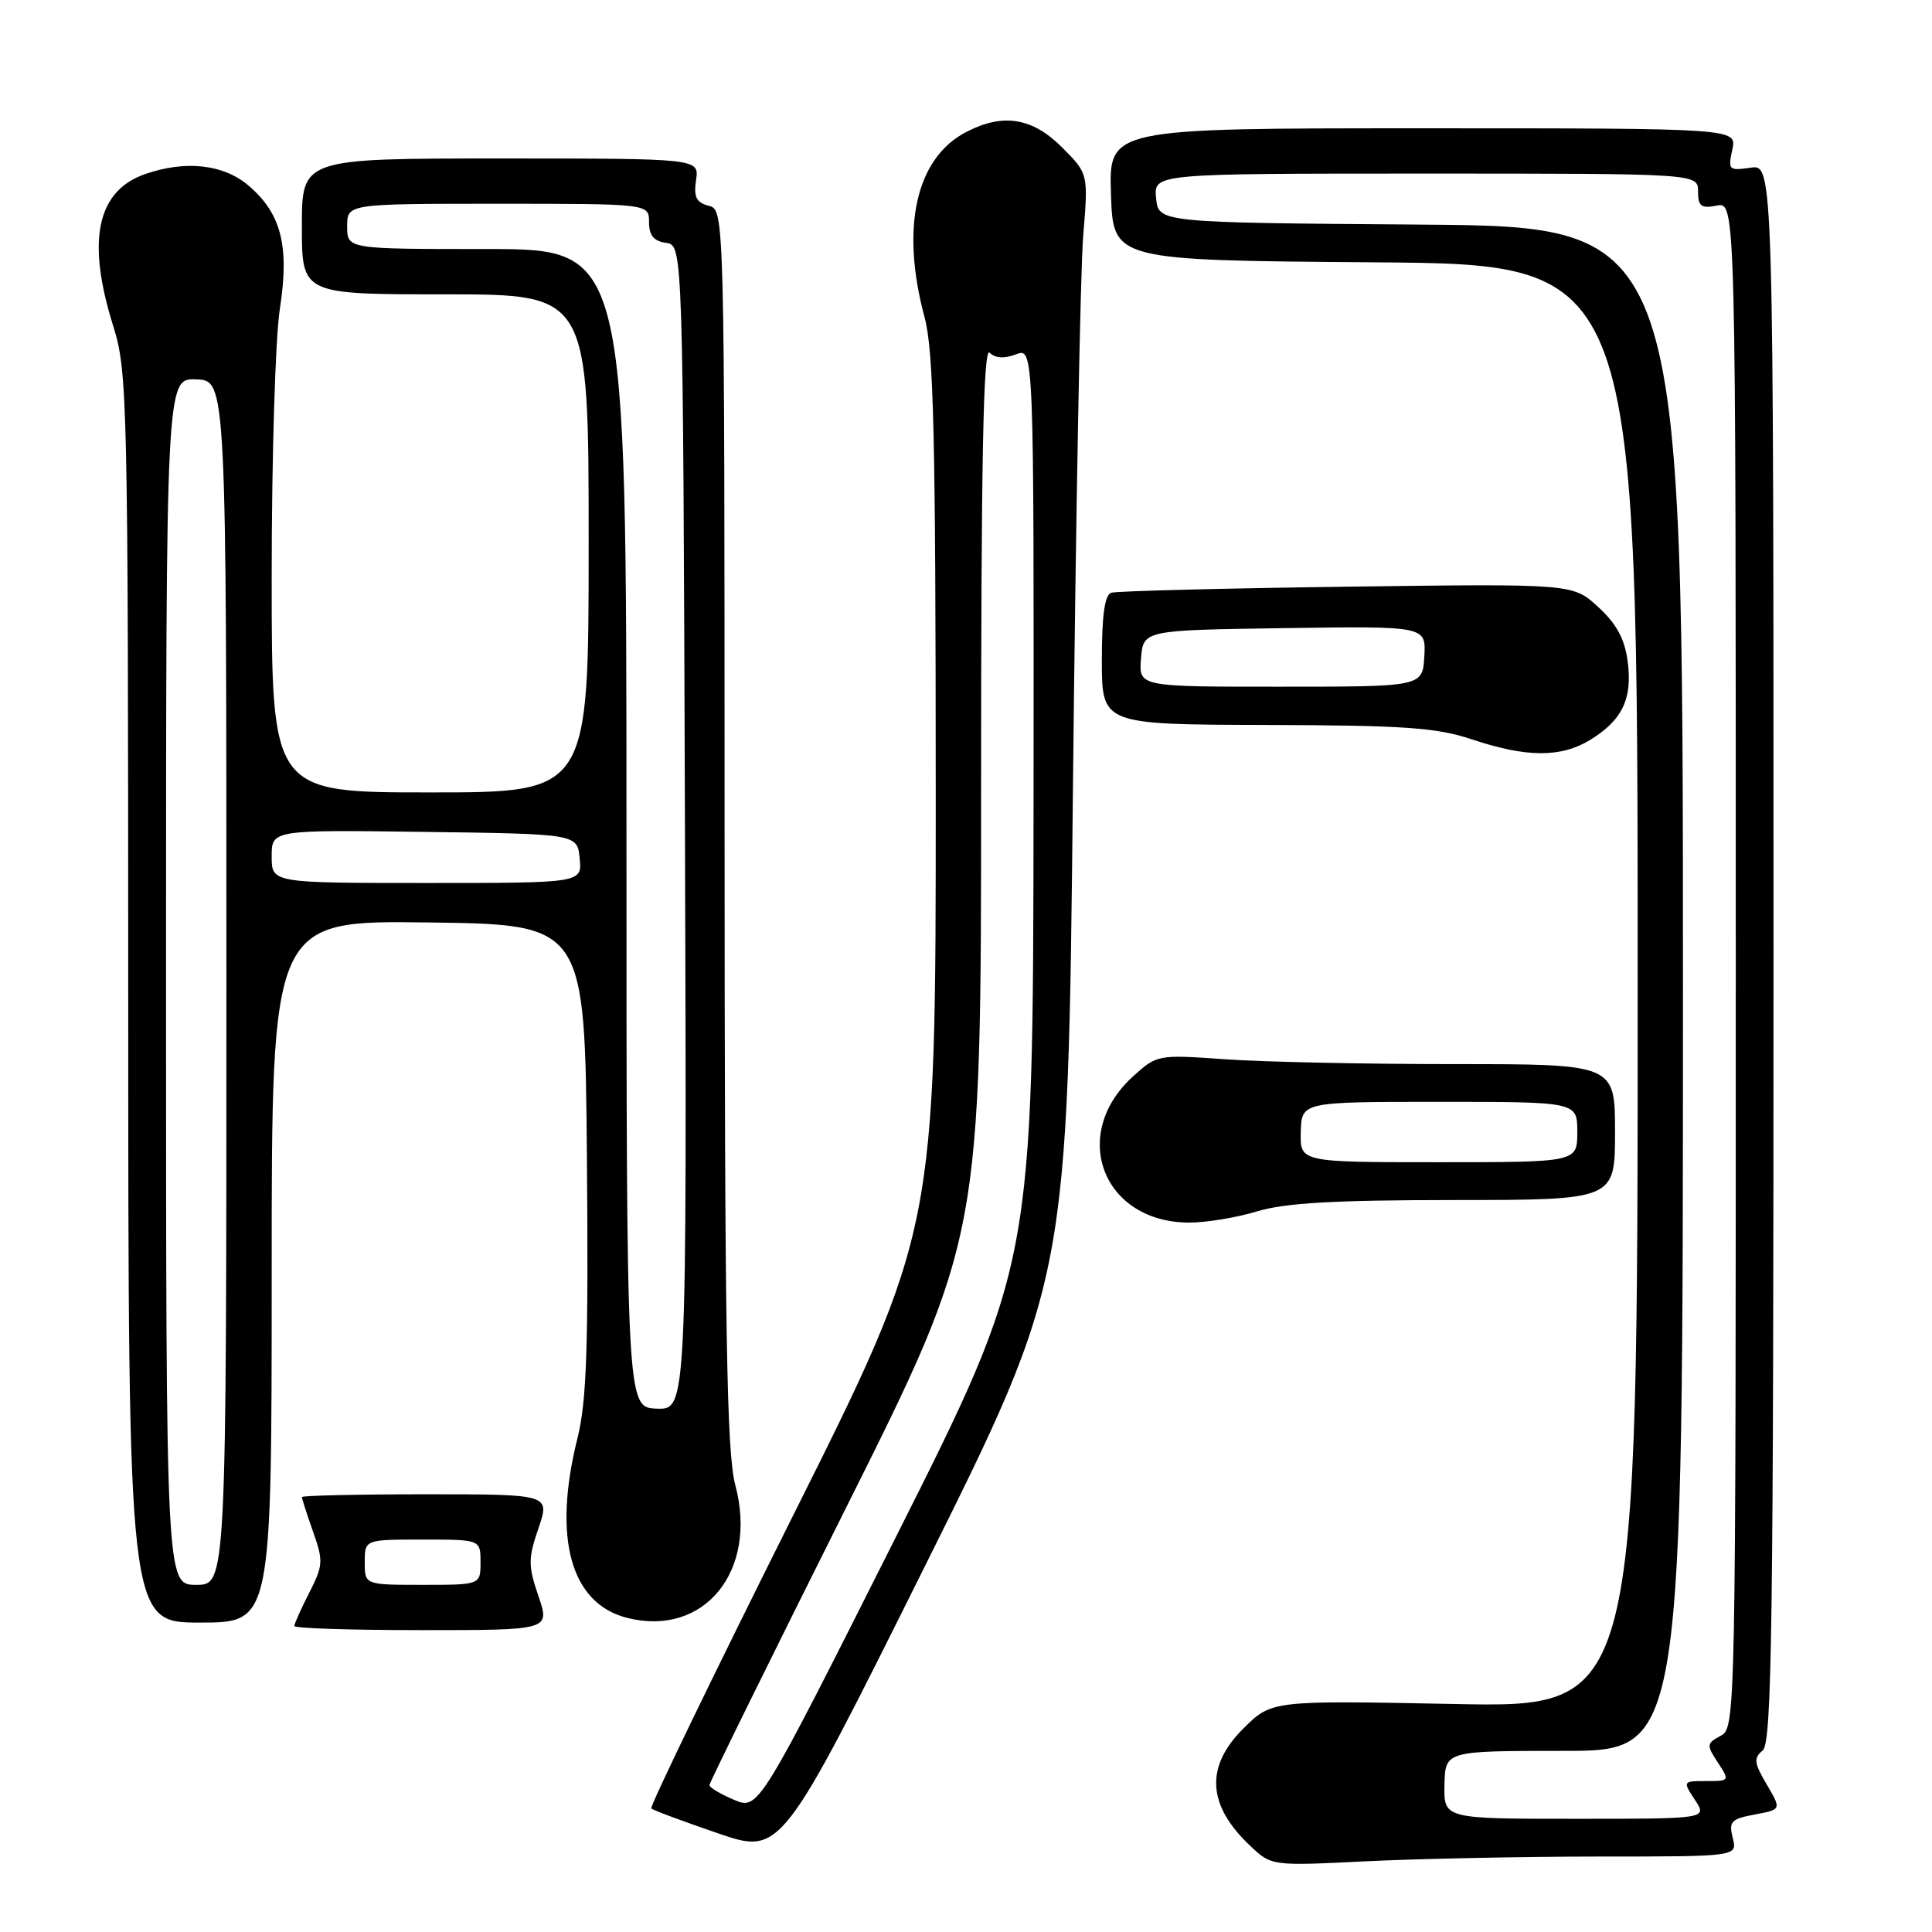 <?xml version="1.0" encoding="UTF-8" standalone="no"?>
<!DOCTYPE svg PUBLIC "-//W3C//DTD SVG 1.1//EN" "http://www.w3.org/Graphics/SVG/1.1/DTD/svg11.dtd" >
<svg xmlns="http://www.w3.org/2000/svg" xmlns:xlink="http://www.w3.org/1999/xlink" version="1.1" viewBox="0 0 256 256">
 <g >
 <path fill="currentColor"
d=" M 211.86 246.00 C 230.22 246.00 230.22 246.00 229.60 243.55 C 229.05 241.36 229.37 241.02 232.52 240.43 C 236.06 239.77 236.06 239.77 234.10 236.45 C 232.42 233.60 232.34 232.96 233.57 231.94 C 234.79 230.93 235.00 215.61 235.00 126.26 C 235.00 21.77 235.00 21.77 231.96 22.22 C 229.07 22.64 228.95 22.52 229.54 19.83 C 230.16 17.00 230.16 17.00 188.54 17.00 C 146.92 17.00 146.92 17.00 147.21 25.75 C 147.50 34.50 147.50 34.50 182.25 34.76 C 217.00 35.03 217.00 35.03 217.00 130.65 C 217.00 226.27 217.00 226.27 192.75 225.79 C 168.50 225.31 168.50 225.31 164.75 229.04 C 159.64 234.12 159.96 239.25 165.74 244.66 C 168.49 247.24 168.55 247.25 181.00 246.63 C 187.88 246.29 201.76 246.01 211.86 246.00 Z  M 142.17 104.50 C 142.54 68.75 143.15 35.79 143.53 31.26 C 144.21 23.01 144.21 23.01 140.71 19.51 C 136.79 15.59 132.91 14.96 128.05 17.48 C 121.38 20.92 119.30 30.09 122.50 42.00 C 123.72 46.55 123.98 57.51 123.99 105.26 C 124.00 163.01 124.00 163.01 104.94 201.11 C 94.46 222.07 86.07 239.40 86.30 239.63 C 86.52 239.85 90.48 241.33 95.10 242.91 C 103.50 245.79 103.50 245.79 122.50 207.64 C 141.50 169.50 141.50 169.50 142.17 104.50 Z  M 71.35 211.50 C 69.97 207.46 69.97 206.54 71.35 202.50 C 72.88 198.00 72.88 198.00 56.44 198.00 C 47.40 198.00 40.00 198.17 40.00 198.37 C 40.00 198.58 40.67 200.64 41.48 202.95 C 42.86 206.84 42.82 207.43 40.98 211.04 C 39.89 213.17 39.00 215.16 39.00 215.46 C 39.00 215.76 46.62 216.00 55.94 216.00 C 72.88 216.00 72.88 216.00 71.35 211.50 Z  M 36.00 168.48 C 36.00 121.96 36.00 121.96 56.75 122.23 C 77.50 122.50 77.50 122.50 77.77 153.50 C 77.98 178.56 77.74 185.66 76.52 190.56 C 73.20 203.83 75.61 212.51 83.15 214.39 C 93.33 216.93 100.46 208.15 97.43 196.77 C 96.28 192.45 96.02 176.68 96.01 109.66 C 96.00 27.81 96.00 27.81 93.91 27.27 C 92.26 26.83 91.90 26.11 92.23 23.86 C 92.65 21.00 92.65 21.00 66.33 21.00 C 40.00 21.00 40.00 21.00 40.00 30.00 C 40.00 39.00 40.00 39.00 59.00 39.00 C 78.00 39.00 78.00 39.00 78.00 72.00 C 78.00 105.00 78.00 105.00 57.00 105.00 C 36.00 105.00 36.00 105.00 36.00 76.44 C 36.00 60.73 36.48 44.76 37.08 40.94 C 38.38 32.56 37.27 28.25 32.86 24.53 C 29.55 21.75 24.55 21.22 19.22 23.07 C 12.83 25.30 11.45 31.86 14.99 43.16 C 16.90 49.27 16.97 52.49 16.99 132.25 C 17.00 215.00 17.00 215.00 26.50 215.00 C 36.00 215.00 36.00 215.00 36.00 168.48 Z  M 166.59 160.51 C 170.27 159.39 176.82 159.02 192.75 159.01 C 214.00 159.00 214.00 159.00 214.00 150.00 C 214.00 141.00 214.00 141.00 192.65 141.00 C 180.91 141.00 167.26 140.71 162.32 140.36 C 153.43 139.73 153.31 139.75 150.15 142.61 C 141.64 150.32 146.11 161.99 157.59 162.00 C 159.84 162.00 163.89 161.33 166.59 160.51 Z  M 210.69 98.05 C 214.97 95.44 216.34 92.56 215.67 87.61 C 215.28 84.64 214.19 82.65 211.76 80.42 C 208.40 77.34 208.40 77.34 178.45 77.74 C 161.98 77.96 147.94 78.32 147.25 78.54 C 146.38 78.82 146.00 81.52 146.00 87.47 C 146.00 96.00 146.00 96.00 167.75 96.06 C 186.08 96.11 190.37 96.41 195.00 97.96 C 202.27 100.39 206.81 100.41 210.69 98.05 Z  M 191.40 236.50 C 191.50 232.00 191.50 232.00 207.25 232.00 C 223.00 232.00 223.00 232.00 223.00 131.01 C 223.00 30.03 223.00 30.03 188.25 29.76 C 153.50 29.50 153.50 29.50 153.19 26.25 C 152.87 23.00 152.87 23.00 188.94 23.00 C 225.00 23.00 225.00 23.00 225.00 25.36 C 225.00 27.34 225.40 27.65 227.50 27.24 C 230.00 26.77 230.00 26.77 230.00 127.85 C 230.00 227.91 229.98 228.94 228.00 230.00 C 226.12 231.01 226.10 231.22 227.62 233.54 C 229.21 235.97 229.20 236.00 226.09 236.00 C 222.97 236.00 222.96 236.02 224.59 238.50 C 226.23 241.00 226.23 241.00 208.77 241.00 C 191.31 241.00 191.31 241.00 191.40 236.50 Z  M 97.25 238.48 C 95.46 237.72 94.00 236.85 94.00 236.54 C 94.00 236.24 102.10 219.79 112.00 200.00 C 130.00 164.01 130.00 164.01 130.00 104.81 C 130.00 60.89 130.29 45.89 131.13 46.73 C 131.87 47.47 133.06 47.55 134.63 46.95 C 137.00 46.05 137.00 46.05 136.95 106.77 C 136.89 167.50 136.89 167.50 118.70 203.68 C 100.50 239.86 100.50 239.86 97.25 238.48 Z  M 48.33 207.00 C 48.33 204.00 48.33 204.00 56.00 204.00 C 63.67 204.00 63.67 204.00 63.67 207.00 C 63.67 210.00 63.67 210.00 56.00 210.00 C 48.33 210.00 48.33 210.00 48.33 207.00 Z  M 22.00 130.05 C 22.00 50.11 22.00 50.11 26.00 50.27 C 30.00 50.42 30.00 50.42 30.00 130.21 C 30.00 210.00 30.00 210.00 26.00 210.00 C 22.00 210.00 22.00 210.00 22.00 130.05 Z  M 83.01 109.75 C 83.00 33.00 83.00 33.00 64.50 33.00 C 46.00 33.00 46.00 33.00 46.00 30.00 C 46.00 27.00 46.00 27.00 66.00 27.00 C 86.00 27.00 86.00 27.00 86.00 29.43 C 86.00 31.19 86.62 31.95 88.25 32.18 C 90.50 32.50 90.50 32.50 90.76 109.65 C 91.01 186.80 91.01 186.80 87.01 186.65 C 83.01 186.50 83.01 186.50 83.01 109.75 Z  M 36.00 113.48 C 36.00 109.96 36.00 109.96 56.25 110.23 C 76.50 110.50 76.50 110.50 76.81 113.75 C 77.13 117.00 77.13 117.00 56.56 117.00 C 36.00 117.00 36.00 117.00 36.00 113.48 Z  M 172.36 150.00 C 172.47 146.00 172.47 146.00 190.73 146.00 C 209.00 146.00 209.00 146.00 209.00 150.00 C 209.00 154.00 209.00 154.00 190.63 154.00 C 172.26 154.00 172.26 154.00 172.36 150.00 Z  M 151.19 87.25 C 151.50 83.50 151.50 83.50 170.23 83.23 C 188.96 82.96 188.96 82.96 188.73 86.97 C 188.50 90.99 188.50 90.99 169.69 90.99 C 150.88 91.00 150.88 91.00 151.19 87.25 Z "/>
</g>
</svg>